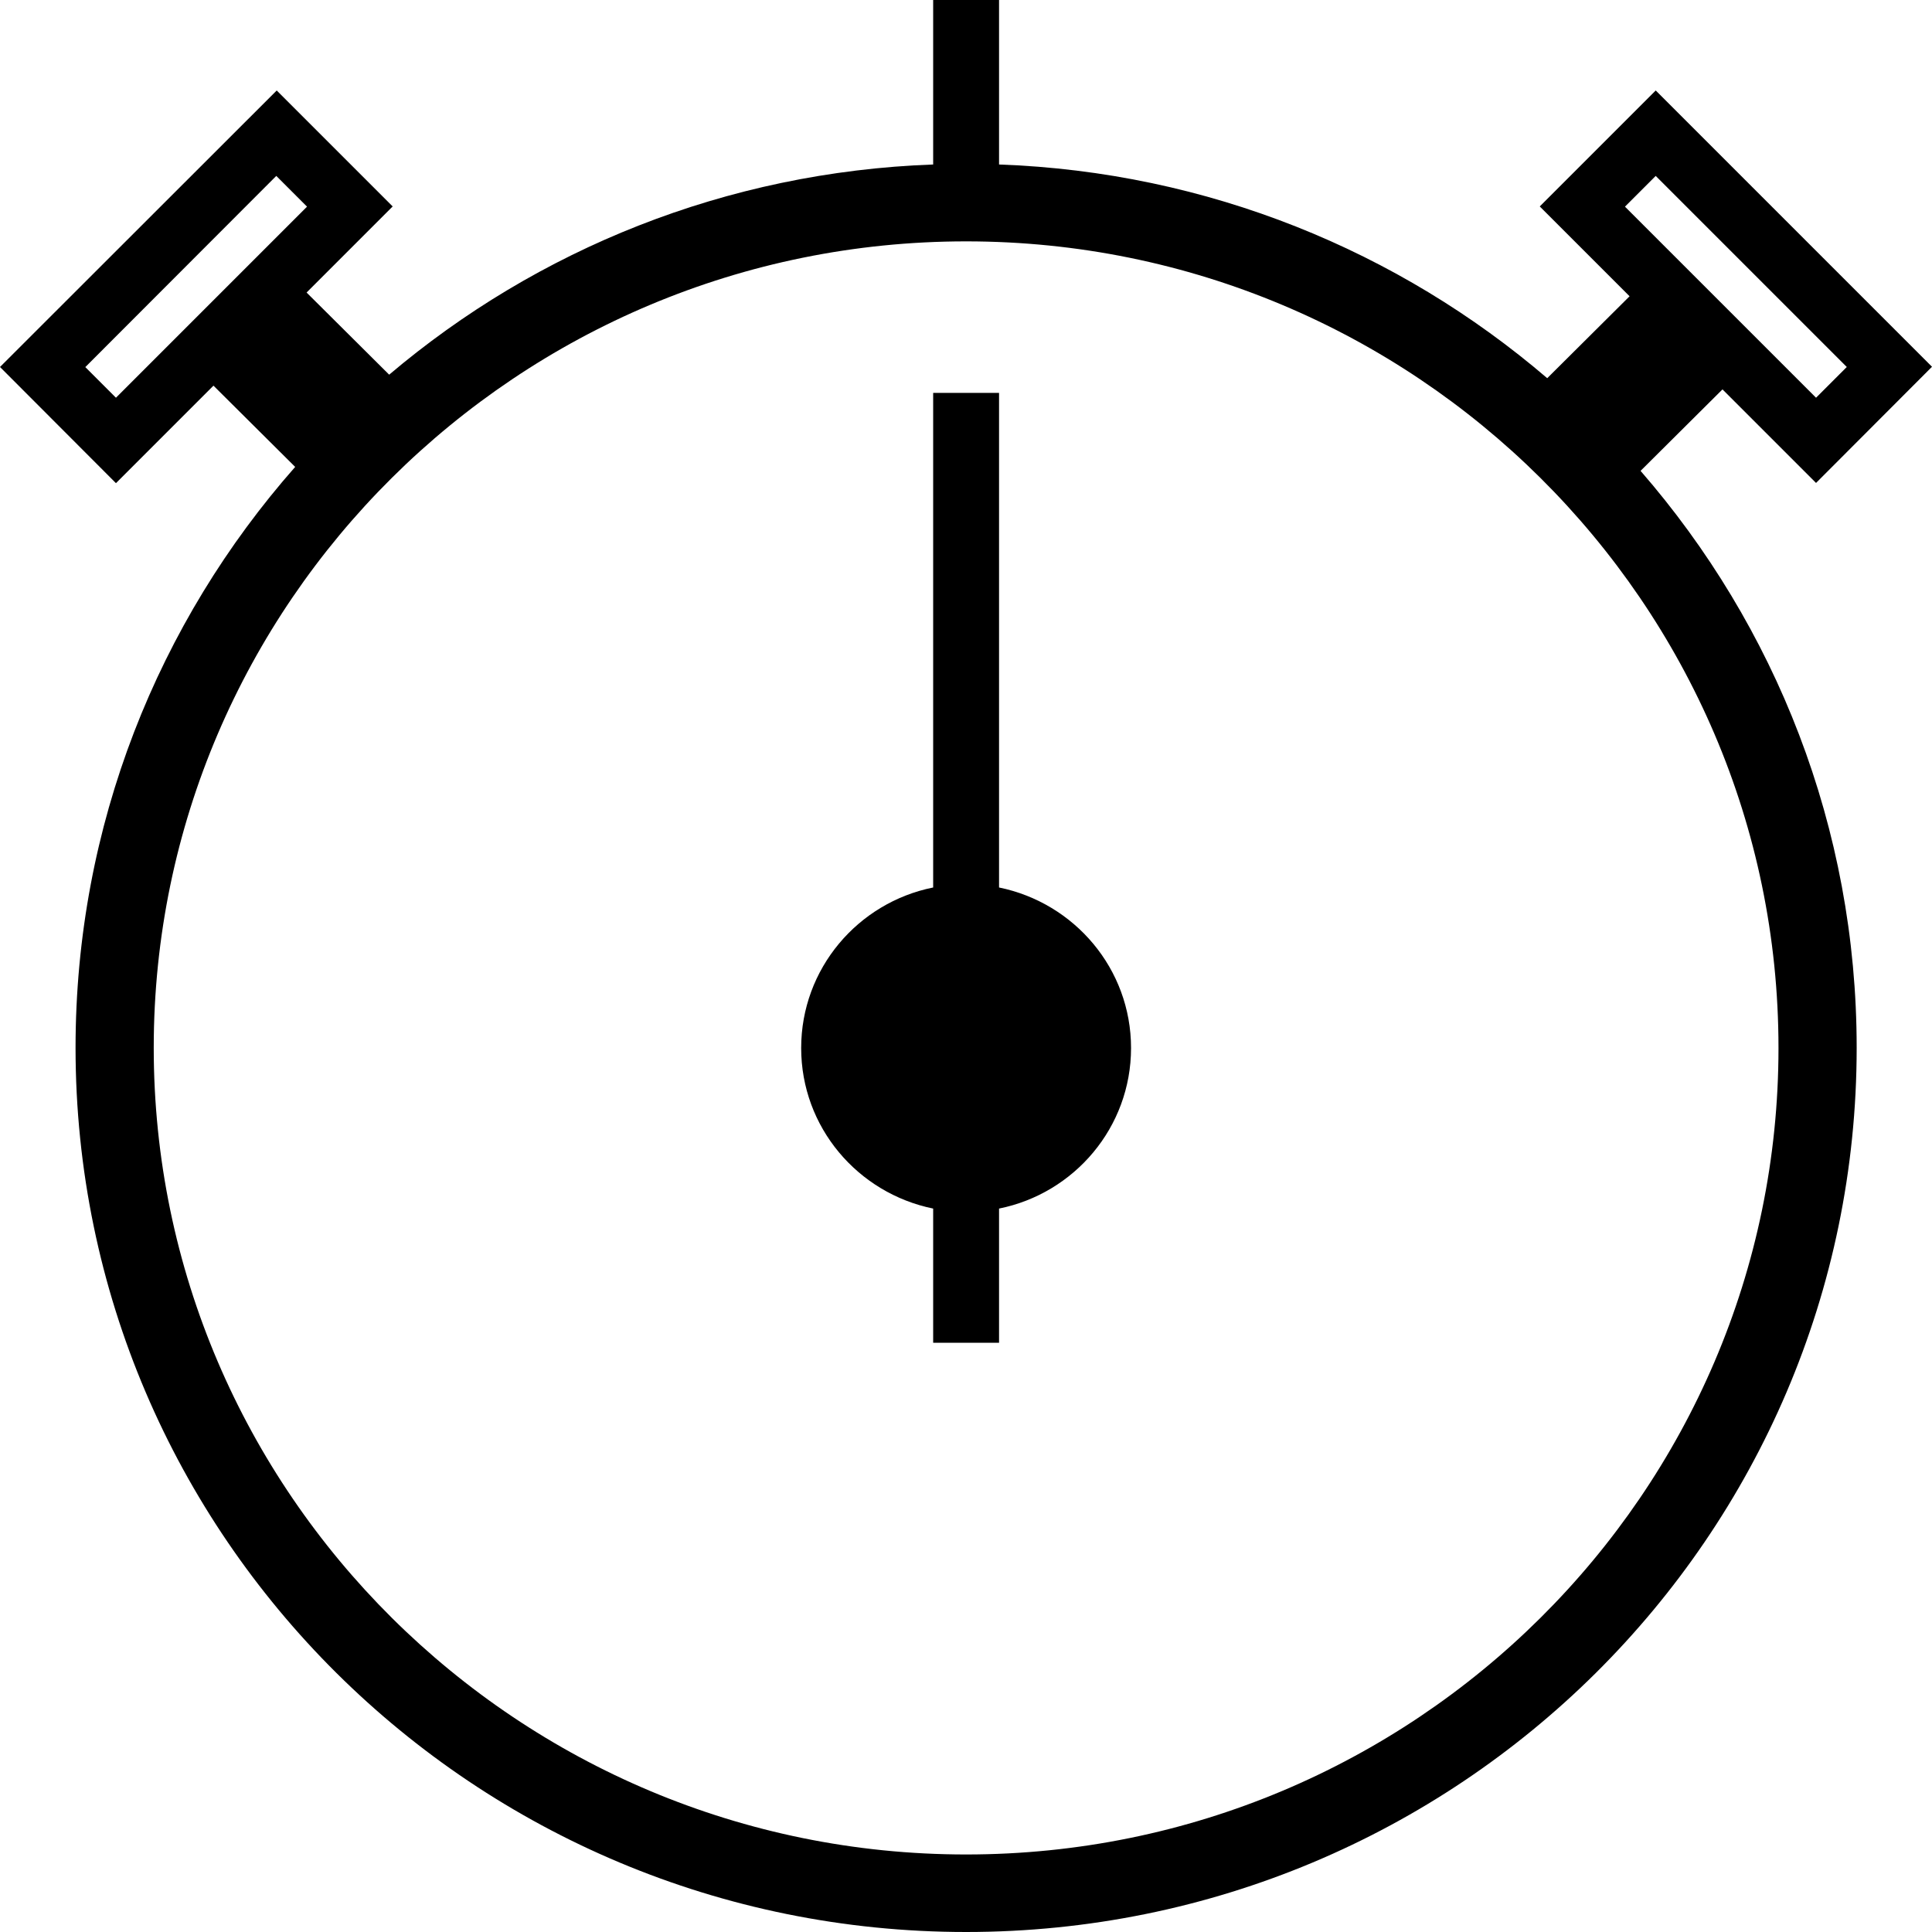 <?xml version="1.0" encoding="UTF-8"?>
<svg id="Layer_2" data-name="Layer 2" xmlns="http://www.w3.org/2000/svg" viewBox="0 0 87.97 87.97">
  <g id="Icons">
    <g>
      <path d="M45.49,40.41V17.89h-3v22.52c-3.43,.69-6.01,3.7-6.01,7.31s2.58,6.61,6.01,7.31v6.11h3v-6.11c3.43-.69,6.01-3.7,6.01-7.31s-2.58-6.61-6.01-7.31Z"/>
      <path d="M78.43,17.73l4.26,4.26,5.28-5.29-12.58-12.58-5.28,5.28,4.09,4.09-3.75,3.73c-6.75-5.78-15.44-9.39-24.96-9.73V0h-3V7.49c-9.44,.34-18.05,3.88-24.77,9.57l-3.76-3.74,3.92-3.92-5.28-5.28L0,16.71l5.28,5.29,4.44-4.44,3.72,3.7C7.21,28.33,3.44,37.58,3.44,47.71c0,22.23,18.16,40.26,40.55,40.26s40.55-18.03,40.55-40.26c0-10.04-3.71-19.22-9.84-26.27l3.73-3.71Zm-3.04-9.72l8.7,8.7-1.4,1.4-8.7-8.7,1.4-1.4ZM3.89,16.71L12.58,8.01l1.4,1.4L5.28,18.11l-1.4-1.4Zm77.09,31.01c0,20.25-16.59,36.72-36.99,36.72S7,67.96,7,47.71,23.59,10.99,43.99,10.99s36.99,16.47,36.99,36.72Z"/>
    </g>
  </g>
</svg>